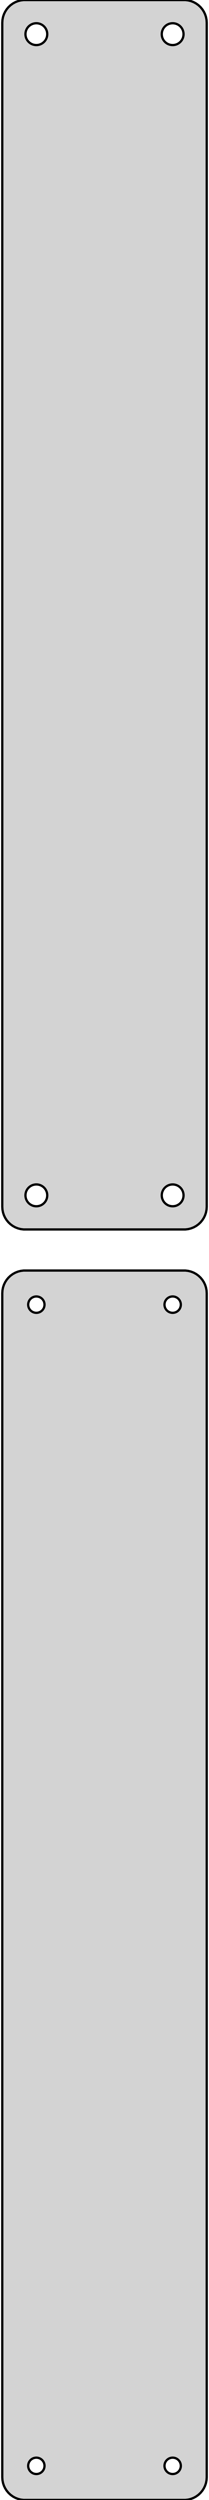 <?xml version="1.0" standalone="no"?>
<!DOCTYPE svg PUBLIC "-//W3C//DTD SVG 1.1//EN" "http://www.w3.org/Graphics/SVG/1.1/DTD/svg11.dtd">
<svg width="46mm" height="549mm" viewBox="-23 -693 46 549" xmlns="http://www.w3.org/2000/svg" version="1.1">
<title>OpenSCAD Model</title>
<path d="
M 18.437,-423.089 L 19.045,-423.245 L 19.629,-423.476 L 20.179,-423.778 L 20.687,-424.147 L 21.145,-424.577
 L 21.545,-425.061 L 21.881,-425.591 L 22.149,-426.159 L 22.343,-426.757 L 22.461,-427.373 L 22.5,-428
 L 22.5,-688 L 22.461,-688.627 L 22.343,-689.243 L 22.149,-689.841 L 21.881,-690.409 L 21.545,-690.939
 L 21.145,-691.423 L 20.687,-691.853 L 20.179,-692.222 L 19.629,-692.524 L 19.045,-692.755 L 18.437,-692.911
 L 17.814,-692.99 L -17.814,-692.99 L -18.437,-692.911 L -19.045,-692.755 L -19.629,-692.524 L -20.179,-692.222
 L -20.687,-691.853 L -21.145,-691.423 L -21.545,-690.939 L -21.881,-690.409 L -22.149,-689.841 L -22.343,-689.243
 L -22.461,-688.627 L -22.5,-688 L -22.5,-428 L -22.461,-427.373 L -22.343,-426.757 L -22.149,-426.159
 L -21.881,-425.591 L -21.545,-425.061 L -21.145,-424.577 L -20.687,-424.147 L -20.179,-423.778 L -19.629,-423.476
 L -19.045,-423.245 L -18.437,-423.089 L -17.814,-423.01 L 17.814,-423.01 z
M 14.849,-683.105 L 14.55,-683.143 L 14.258,-683.217 L 13.978,-683.328 L 13.714,-683.474 L 13.47,-683.651
 L 13.251,-683.857 L 13.058,-684.089 L 12.897,-684.344 L 12.768,-684.617 L 12.675,-684.903 L 12.619,-685.199
 L 12.6,-685.5 L 12.619,-685.801 L 12.675,-686.097 L 12.768,-686.383 L 12.897,-686.656 L 13.058,-686.911
 L 13.251,-687.143 L 13.47,-687.349 L 13.714,-687.526 L 13.978,-687.672 L 14.258,-687.783 L 14.55,-687.857
 L 14.849,-687.895 L 15.151,-687.895 L 15.45,-687.857 L 15.742,-687.783 L 16.022,-687.672 L 16.286,-687.526
 L 16.53,-687.349 L 16.75,-687.143 L 16.942,-686.911 L 17.103,-686.656 L 17.232,-686.383 L 17.325,-686.097
 L 17.381,-685.801 L 17.4,-685.5 L 17.381,-685.199 L 17.325,-684.903 L 17.232,-684.617 L 17.103,-684.344
 L 16.942,-684.089 L 16.75,-683.857 L 16.53,-683.651 L 16.286,-683.474 L 16.022,-683.328 L 15.742,-683.217
 L 15.45,-683.143 L 15.151,-683.105 z
M -15.151,-683.105 L -15.45,-683.143 L -15.742,-683.217 L -16.022,-683.328 L -16.286,-683.474 L -16.53,-683.651
 L -16.75,-683.857 L -16.942,-684.089 L -17.103,-684.344 L -17.232,-684.617 L -17.325,-684.903 L -17.381,-685.199
 L -17.4,-685.5 L -17.381,-685.801 L -17.325,-686.097 L -17.232,-686.383 L -17.103,-686.656 L -16.942,-686.911
 L -16.75,-687.143 L -16.53,-687.349 L -16.286,-687.526 L -16.022,-687.672 L -15.742,-687.783 L -15.45,-687.857
 L -15.151,-687.895 L -14.849,-687.895 L -14.55,-687.857 L -14.258,-687.783 L -13.978,-687.672 L -13.714,-687.526
 L -13.47,-687.349 L -13.251,-687.143 L -13.058,-686.911 L -12.897,-686.656 L -12.768,-686.383 L -12.675,-686.097
 L -12.619,-685.801 L -12.6,-685.5 L -12.619,-685.199 L -12.675,-684.903 L -12.768,-684.617 L -12.897,-684.344
 L -13.058,-684.089 L -13.251,-683.857 L -13.47,-683.651 L -13.714,-683.474 L -13.978,-683.328 L -14.258,-683.217
 L -14.55,-683.143 L -14.849,-683.105 z
M 14.849,-428.105 L 14.55,-428.143 L 14.258,-428.217 L 13.978,-428.328 L 13.714,-428.474 L 13.47,-428.651
 L 13.251,-428.857 L 13.058,-429.089 L 12.897,-429.344 L 12.768,-429.617 L 12.675,-429.903 L 12.619,-430.199
 L 12.6,-430.5 L 12.619,-430.801 L 12.675,-431.097 L 12.768,-431.383 L 12.897,-431.656 L 13.058,-431.911
 L 13.251,-432.143 L 13.47,-432.349 L 13.714,-432.526 L 13.978,-432.672 L 14.258,-432.783 L 14.55,-432.857
 L 14.849,-432.895 L 15.151,-432.895 L 15.45,-432.857 L 15.742,-432.783 L 16.022,-432.672 L 16.286,-432.526
 L 16.53,-432.349 L 16.75,-432.143 L 16.942,-431.911 L 17.103,-431.656 L 17.232,-431.383 L 17.325,-431.097
 L 17.381,-430.801 L 17.4,-430.5 L 17.381,-430.199 L 17.325,-429.903 L 17.232,-429.617 L 17.103,-429.344
 L 16.942,-429.089 L 16.75,-428.857 L 16.53,-428.651 L 16.286,-428.474 L 16.022,-428.328 L 15.742,-428.217
 L 15.45,-428.143 L 15.151,-428.105 z
M -15.151,-428.105 L -15.45,-428.143 L -15.742,-428.217 L -16.022,-428.328 L -16.286,-428.474 L -16.53,-428.651
 L -16.75,-428.857 L -16.942,-429.089 L -17.103,-429.344 L -17.232,-429.617 L -17.325,-429.903 L -17.381,-430.199
 L -17.4,-430.5 L -17.381,-430.801 L -17.325,-431.097 L -17.232,-431.383 L -17.103,-431.656 L -16.942,-431.911
 L -16.75,-432.143 L -16.53,-432.349 L -16.286,-432.526 L -16.022,-432.672 L -15.742,-432.783 L -15.45,-432.857
 L -15.151,-432.895 L -14.849,-432.895 L -14.55,-432.857 L -14.258,-432.783 L -13.978,-432.672 L -13.714,-432.526
 L -13.47,-432.349 L -13.251,-432.143 L -13.058,-431.911 L -12.897,-431.656 L -12.768,-431.383 L -12.675,-431.097
 L -12.619,-430.801 L -12.6,-430.5 L -12.619,-430.199 L -12.675,-429.903 L -12.768,-429.617 L -12.897,-429.344
 L -13.058,-429.089 L -13.251,-428.857 L -13.47,-428.651 L -13.714,-428.474 L -13.978,-428.328 L -14.258,-428.217
 L -14.55,-428.143 L -14.849,-428.105 z
M 18.437,-144.089 L 19.045,-144.245 L 19.629,-144.476 L 20.179,-144.778 L 20.687,-145.147 L 21.145,-145.577
 L 21.545,-146.061 L 21.881,-146.591 L 22.149,-147.159 L 22.343,-147.757 L 22.461,-148.373 L 22.5,-149
 L 22.5,-409 L 22.461,-409.627 L 22.343,-410.243 L 22.149,-410.841 L 21.881,-411.409 L 21.545,-411.939
 L 21.145,-412.423 L 20.687,-412.853 L 20.179,-413.222 L 19.629,-413.524 L 19.045,-413.755 L 18.437,-413.911
 L 17.814,-413.99 L -17.814,-413.99 L -18.437,-413.911 L -19.045,-413.755 L -19.629,-413.524 L -20.179,-413.222
 L -20.687,-412.853 L -21.145,-412.423 L -21.545,-411.939 L -21.881,-411.409 L -22.149,-410.841 L -22.343,-410.243
 L -22.461,-409.627 L -22.5,-409 L -22.5,-149 L -22.461,-148.373 L -22.343,-147.757 L -22.149,-147.159
 L -21.881,-146.591 L -21.545,-146.061 L -21.145,-145.577 L -20.687,-145.147 L -20.179,-144.778 L -19.629,-144.476
 L -19.045,-144.245 L -18.437,-144.089 L -17.814,-144.01 L 17.814,-144.01 z
M -15.113,-404.704 L -15.337,-404.732 L -15.556,-404.788 L -15.766,-404.871 L -15.964,-404.98 L -16.147,-405.113
 L -16.312,-405.268 L -16.456,-405.442 L -16.577,-405.633 L -16.674,-405.837 L -16.743,-406.052 L -16.786,-406.274
 L -16.8,-406.5 L -16.786,-406.726 L -16.743,-406.948 L -16.674,-407.163 L -16.577,-407.367 L -16.456,-407.558
 L -16.312,-407.732 L -16.147,-407.887 L -15.964,-408.02 L -15.766,-408.129 L -15.556,-408.212 L -15.337,-408.268
 L -15.113,-408.296 L -14.887,-408.296 L -14.663,-408.268 L -14.444,-408.212 L -14.234,-408.129 L -14.036,-408.02
 L -13.853,-407.887 L -13.688,-407.732 L -13.544,-407.558 L -13.423,-407.367 L -13.326,-407.163 L -13.257,-406.948
 L -13.214,-406.726 L -13.2,-406.5 L -13.214,-406.274 L -13.257,-406.052 L -13.326,-405.837 L -13.423,-405.633
 L -13.544,-405.442 L -13.688,-405.268 L -13.853,-405.113 L -14.036,-404.98 L -14.234,-404.871 L -14.444,-404.788
 L -14.663,-404.732 L -14.887,-404.704 z
M 14.887,-404.704 L 14.663,-404.732 L 14.444,-404.788 L 14.234,-404.871 L 14.036,-404.98 L 13.853,-405.113
 L 13.688,-405.268 L 13.544,-405.442 L 13.423,-405.633 L 13.326,-405.837 L 13.257,-406.052 L 13.214,-406.274
 L 13.2,-406.5 L 13.214,-406.726 L 13.257,-406.948 L 13.326,-407.163 L 13.423,-407.367 L 13.544,-407.558
 L 13.688,-407.732 L 13.853,-407.887 L 14.036,-408.02 L 14.234,-408.129 L 14.444,-408.212 L 14.663,-408.268
 L 14.887,-408.296 L 15.113,-408.296 L 15.337,-408.268 L 15.556,-408.212 L 15.766,-408.129 L 15.964,-408.02
 L 16.147,-407.887 L 16.312,-407.732 L 16.456,-407.558 L 16.577,-407.367 L 16.674,-407.163 L 16.743,-406.948
 L 16.786,-406.726 L 16.8,-406.5 L 16.786,-406.274 L 16.743,-406.052 L 16.674,-405.837 L 16.577,-405.633
 L 16.456,-405.442 L 16.312,-405.268 L 16.147,-405.113 L 15.964,-404.98 L 15.766,-404.871 L 15.556,-404.788
 L 15.337,-404.732 L 15.113,-404.704 z
M -15.113,-149.704 L -15.337,-149.732 L -15.556,-149.788 L -15.766,-149.871 L -15.964,-149.98 L -16.147,-150.113
 L -16.312,-150.268 L -16.456,-150.442 L -16.577,-150.633 L -16.674,-150.837 L -16.743,-151.052 L -16.786,-151.274
 L -16.8,-151.5 L -16.786,-151.726 L -16.743,-151.948 L -16.674,-152.163 L -16.577,-152.367 L -16.456,-152.558
 L -16.312,-152.732 L -16.147,-152.887 L -15.964,-153.02 L -15.766,-153.129 L -15.556,-153.212 L -15.337,-153.268
 L -15.113,-153.296 L -14.887,-153.296 L -14.663,-153.268 L -14.444,-153.212 L -14.234,-153.129 L -14.036,-153.02
 L -13.853,-152.887 L -13.688,-152.732 L -13.544,-152.558 L -13.423,-152.367 L -13.326,-152.163 L -13.257,-151.948
 L -13.214,-151.726 L -13.2,-151.5 L -13.214,-151.274 L -13.257,-151.052 L -13.326,-150.837 L -13.423,-150.633
 L -13.544,-150.442 L -13.688,-150.268 L -13.853,-150.113 L -14.036,-149.98 L -14.234,-149.871 L -14.444,-149.788
 L -14.663,-149.732 L -14.887,-149.704 z
M 14.887,-149.704 L 14.663,-149.732 L 14.444,-149.788 L 14.234,-149.871 L 14.036,-149.98 L 13.853,-150.113
 L 13.688,-150.268 L 13.544,-150.442 L 13.423,-150.633 L 13.326,-150.837 L 13.257,-151.052 L 13.214,-151.274
 L 13.2,-151.5 L 13.214,-151.726 L 13.257,-151.948 L 13.326,-152.163 L 13.423,-152.367 L 13.544,-152.558
 L 13.688,-152.732 L 13.853,-152.887 L 14.036,-153.02 L 14.234,-153.129 L 14.444,-153.212 L 14.663,-153.268
 L 14.887,-153.296 L 15.113,-153.296 L 15.337,-153.268 L 15.556,-153.212 L 15.766,-153.129 L 15.964,-153.02
 L 16.147,-152.887 L 16.312,-152.732 L 16.456,-152.558 L 16.577,-152.367 L 16.674,-152.163 L 16.743,-151.948
 L 16.786,-151.726 L 16.8,-151.5 L 16.786,-151.274 L 16.743,-151.052 L 16.674,-150.837 L 16.577,-150.633
 L 16.456,-150.442 L 16.312,-150.268 L 16.147,-150.113 L 15.964,-149.98 L 15.766,-149.871 L 15.556,-149.788
 L 15.337,-149.732 L 15.113,-149.704 z
" stroke="black" fill="lightgray" stroke-width="0.5"/>
</svg>

